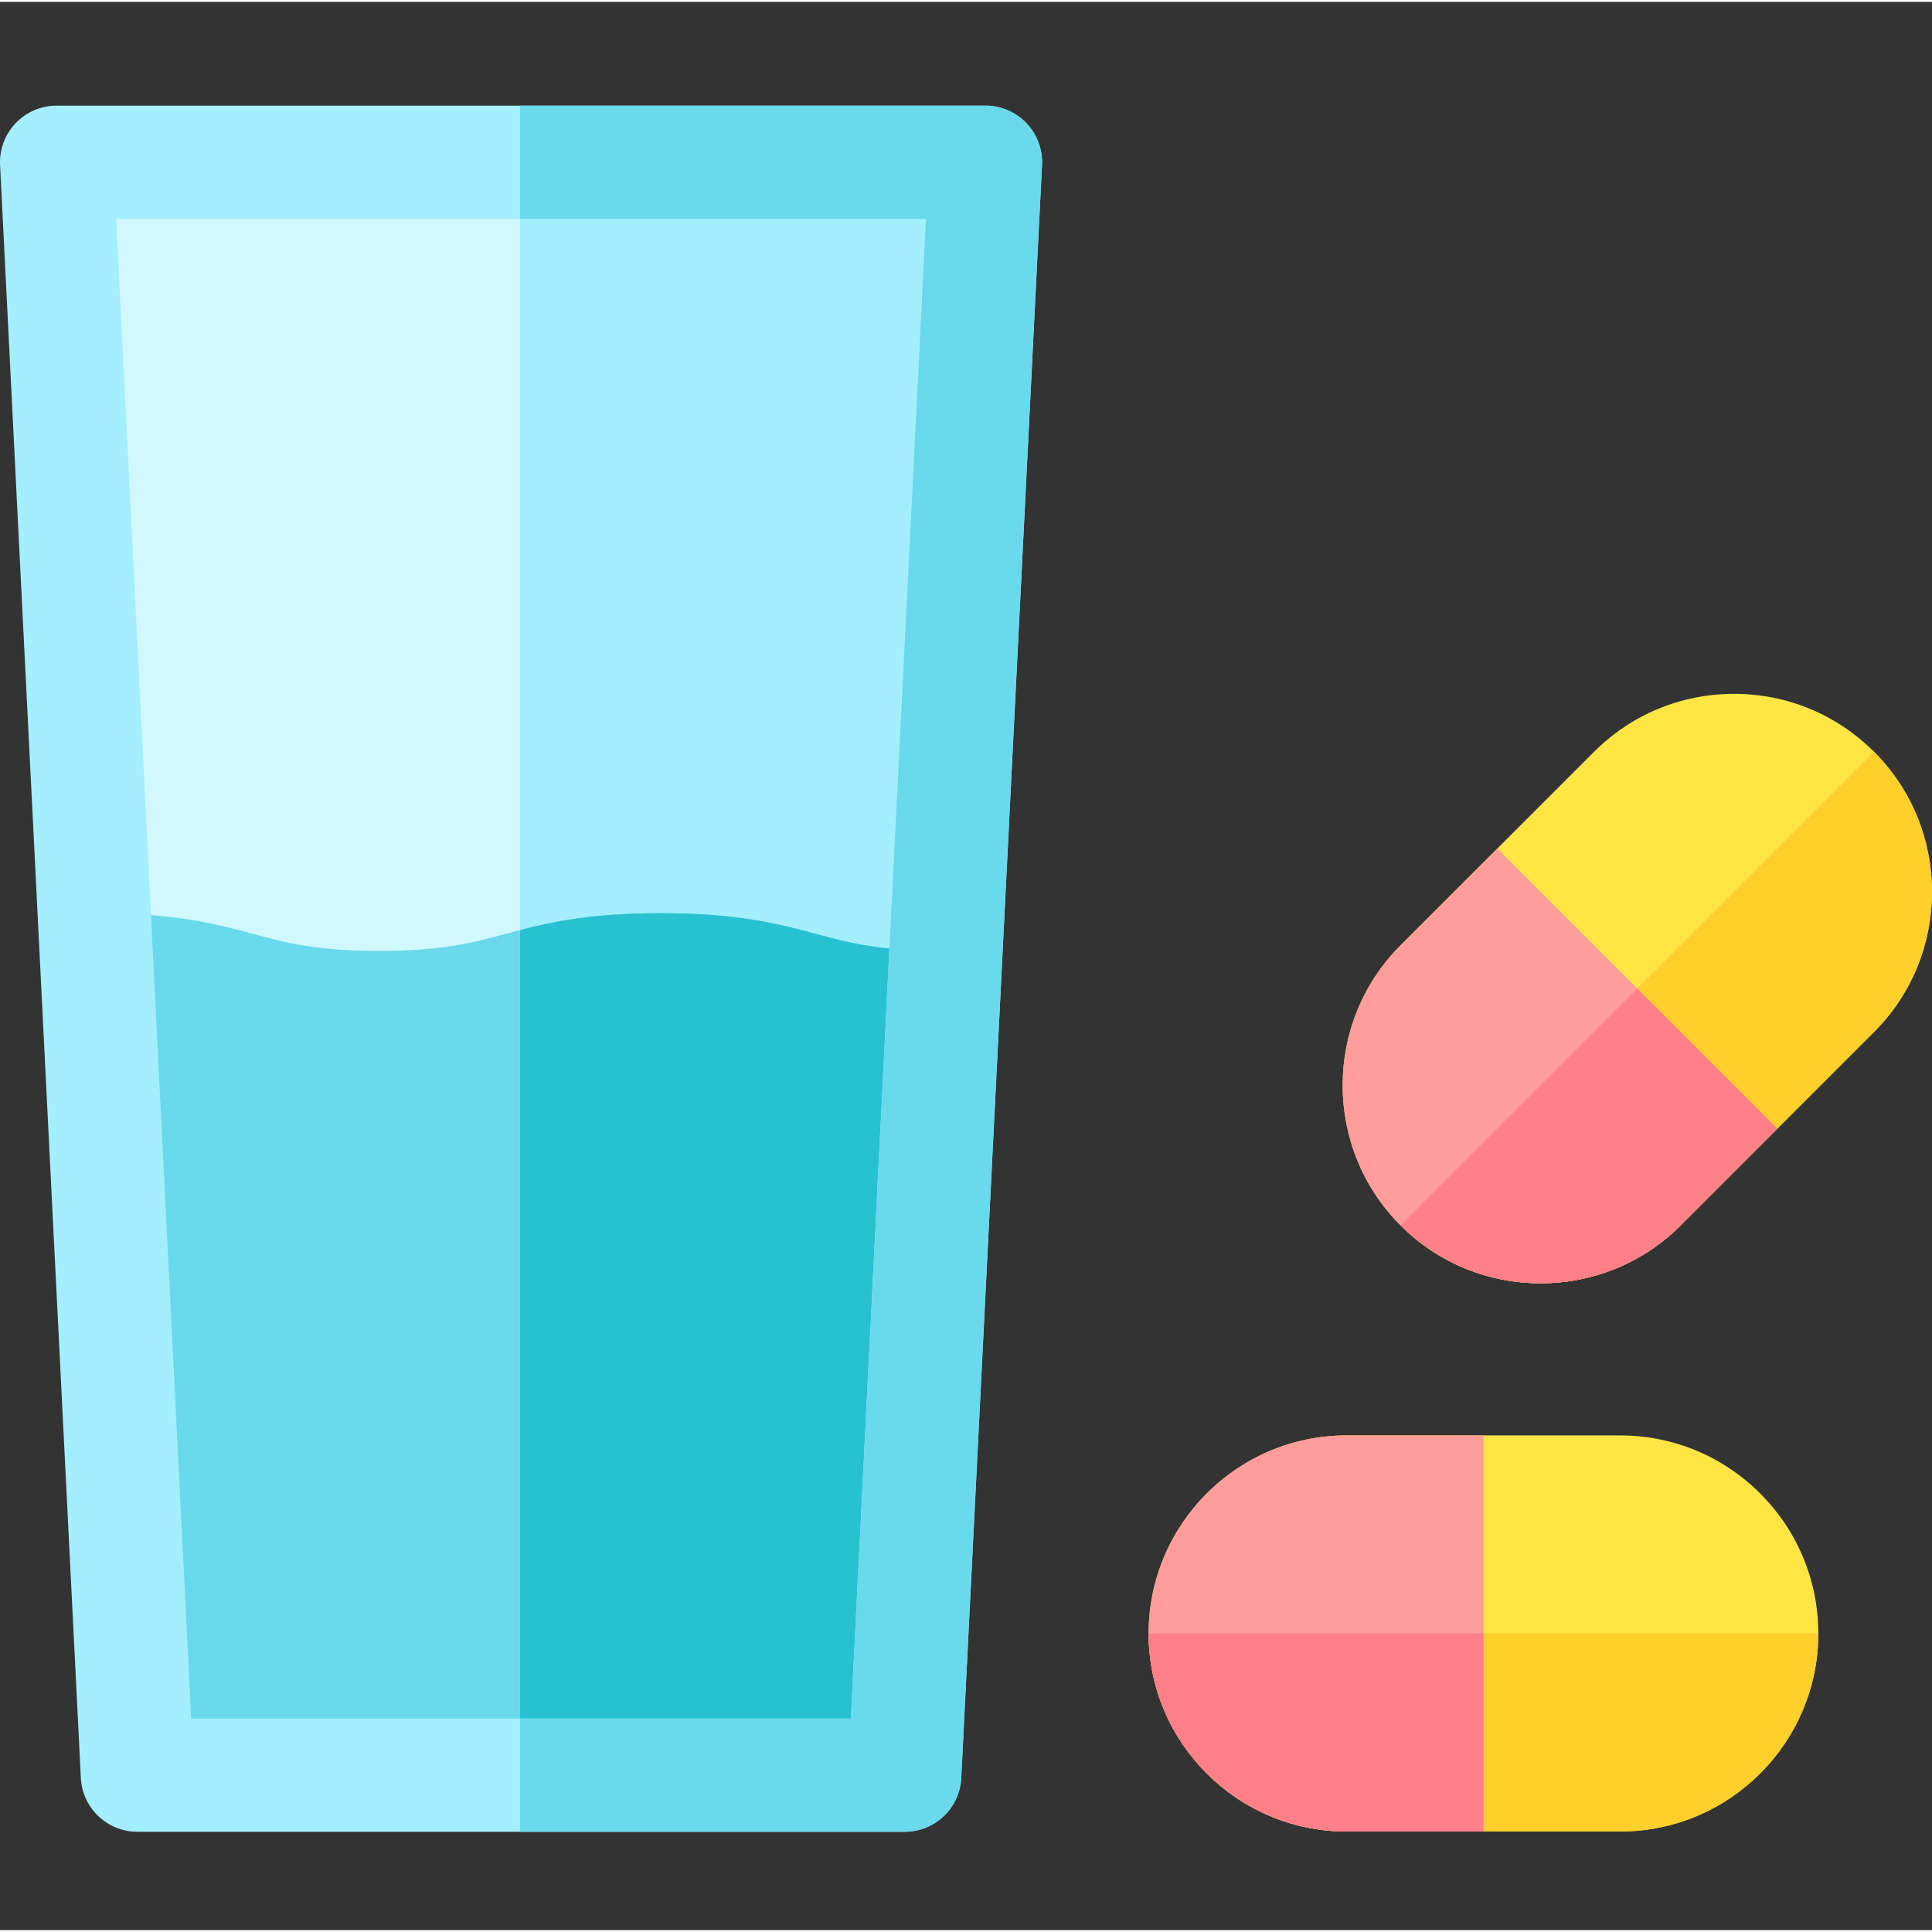 <svg height="511pt" viewBox="0 -27 511.999 511" width="511pt" xmlns="http://www.w3.org/2000/svg"><rect x="0" y="-27" width="511.999" height="511" fill="#333333" stroke="none"/><path d="m239.754 442.938h-203.348l-21.406-427.438h246.16zm0 0" fill="#d1f7ff"/><path d="m137.832 442.938h101.922l21.402-427.438h-123.324zm0 0" fill="#a3efff"/><path d="m249.676 224.496c-16.668 0-24.422-2.078-33.402-4.488-9.633-2.582-20.555-5.512-41.172-5.512-20.621 0-31.543 2.93-41.176 5.512-8.98 2.41-16.734 4.488-33.402 4.488-16.664 0-24.422-2.078-33.398-4.488-9.633-2.582-20.555-5.512-41.172-5.512-.328 0-.656.027-.984.047l11.438 228.395h203.348l10.941-218.441zm0 0" fill="#6ad9eb"/><path d="m216.273 220.008c-9.633-2.582-20.555-5.512-41.172-5.512-17.898 0-28.488 2.207-37.27 4.477v223.965h101.922l10.938-218.441h-1.016c-16.668 0-24.422-2.078-33.402-4.488zm0 0" fill="#28c1d1"/><path d="m239.754 457.938h-203.348c-7.992 0-14.582-6.27-14.98-14.25l-21.406-427.438c-.207-4.102 1.281-8.109 4.113-11.09 2.832-2.977 6.758-4.66 10.867-4.66h246.16c4.105 0 8.035 1.688 10.867 4.66 2.832 2.98 4.316 6.984 4.113 11.09l-21.402 427.438c-.402 7.984-6.988 14.25-14.984 14.25zm-189.078-30h174.809l19.902-397.438h-214.613zm0 0" fill="#a3efff"/><path d="m261.16.5h-123.328v30h107.559l-19.902 397.438h-87.656v30h101.926c7.992 0 14.578-6.27 14.98-14.25l21.402-427.438c.207-4.105-1.281-8.109-4.113-11.09-2.832-2.973-6.762-4.66-10.867-4.66zm0 0" fill="#6ad9eb"/><path d="m429.391 457.863h-72.508c-28.941 0-52.484-23.543-52.484-52.48v-.004c0-28.938 23.543-52.48 52.484-52.48h72.508c28.941 0 52.48 23.543 52.48 52.48.004 28.941-23.539 52.484-52.48 52.484zm0 0" fill="#ffe645"/><path d="m356.883 457.863h72.508c28.938 0 52.48-23.543 52.48-52.48h-177.469c0 28.938 23.543 52.48 52.48 52.48zm0 0" fill="#ffcf2c"/><path d="m408.273 312.59c-13.441 0-26.879-5.113-37.113-15.348-20.461-20.461-20.461-53.758 0-74.223l51.27-51.27c9.914-9.91 23.094-15.371 37.113-15.371s27.195 5.461 37.109 15.371c20.461 20.465 20.461 53.758 0 74.223l-51.27 51.27c-10.23 10.23-23.672 15.348-37.109 15.348zm0 0" fill="#ffe645"/><path d="m408.273 312.59c13.438 0 26.879-5.113 37.109-15.348l51.27-51.27c20.461-20.465 20.461-53.758 0-74.223l-125.488 125.492c10.23 10.234 23.668 15.348 37.109 15.348zm0 0" fill="#ffcf2c"/><path d="m393.137 352.898h-36.254c-28.938 0-52.48 23.543-52.48 52.48v.004c0 28.938 23.543 52.48 52.48 52.48h36.254zm0 0" fill="#ff9c9c"/><path d="m356.883 457.863h36.254v-52.48h-88.738c.004 28.938 23.547 52.48 52.484 52.48zm0 0" fill="#ff8088"/><path d="m471.02 271.609-74.223-74.223-25.637 25.633c-20.461 20.465-20.461 53.762 0 74.223 10.234 10.23 23.672 15.348 37.113 15.348 13.438 0 26.879-5.113 37.109-15.348zm0 0" fill="#ff9c9c"/><path d="m408.273 312.59c13.438 0 26.879-5.113 37.109-15.348l25.633-25.633-37.109-37.113-62.746 62.746c10.234 10.234 23.672 15.348 37.113 15.348zm0 0" fill="#ff8088"/></svg>